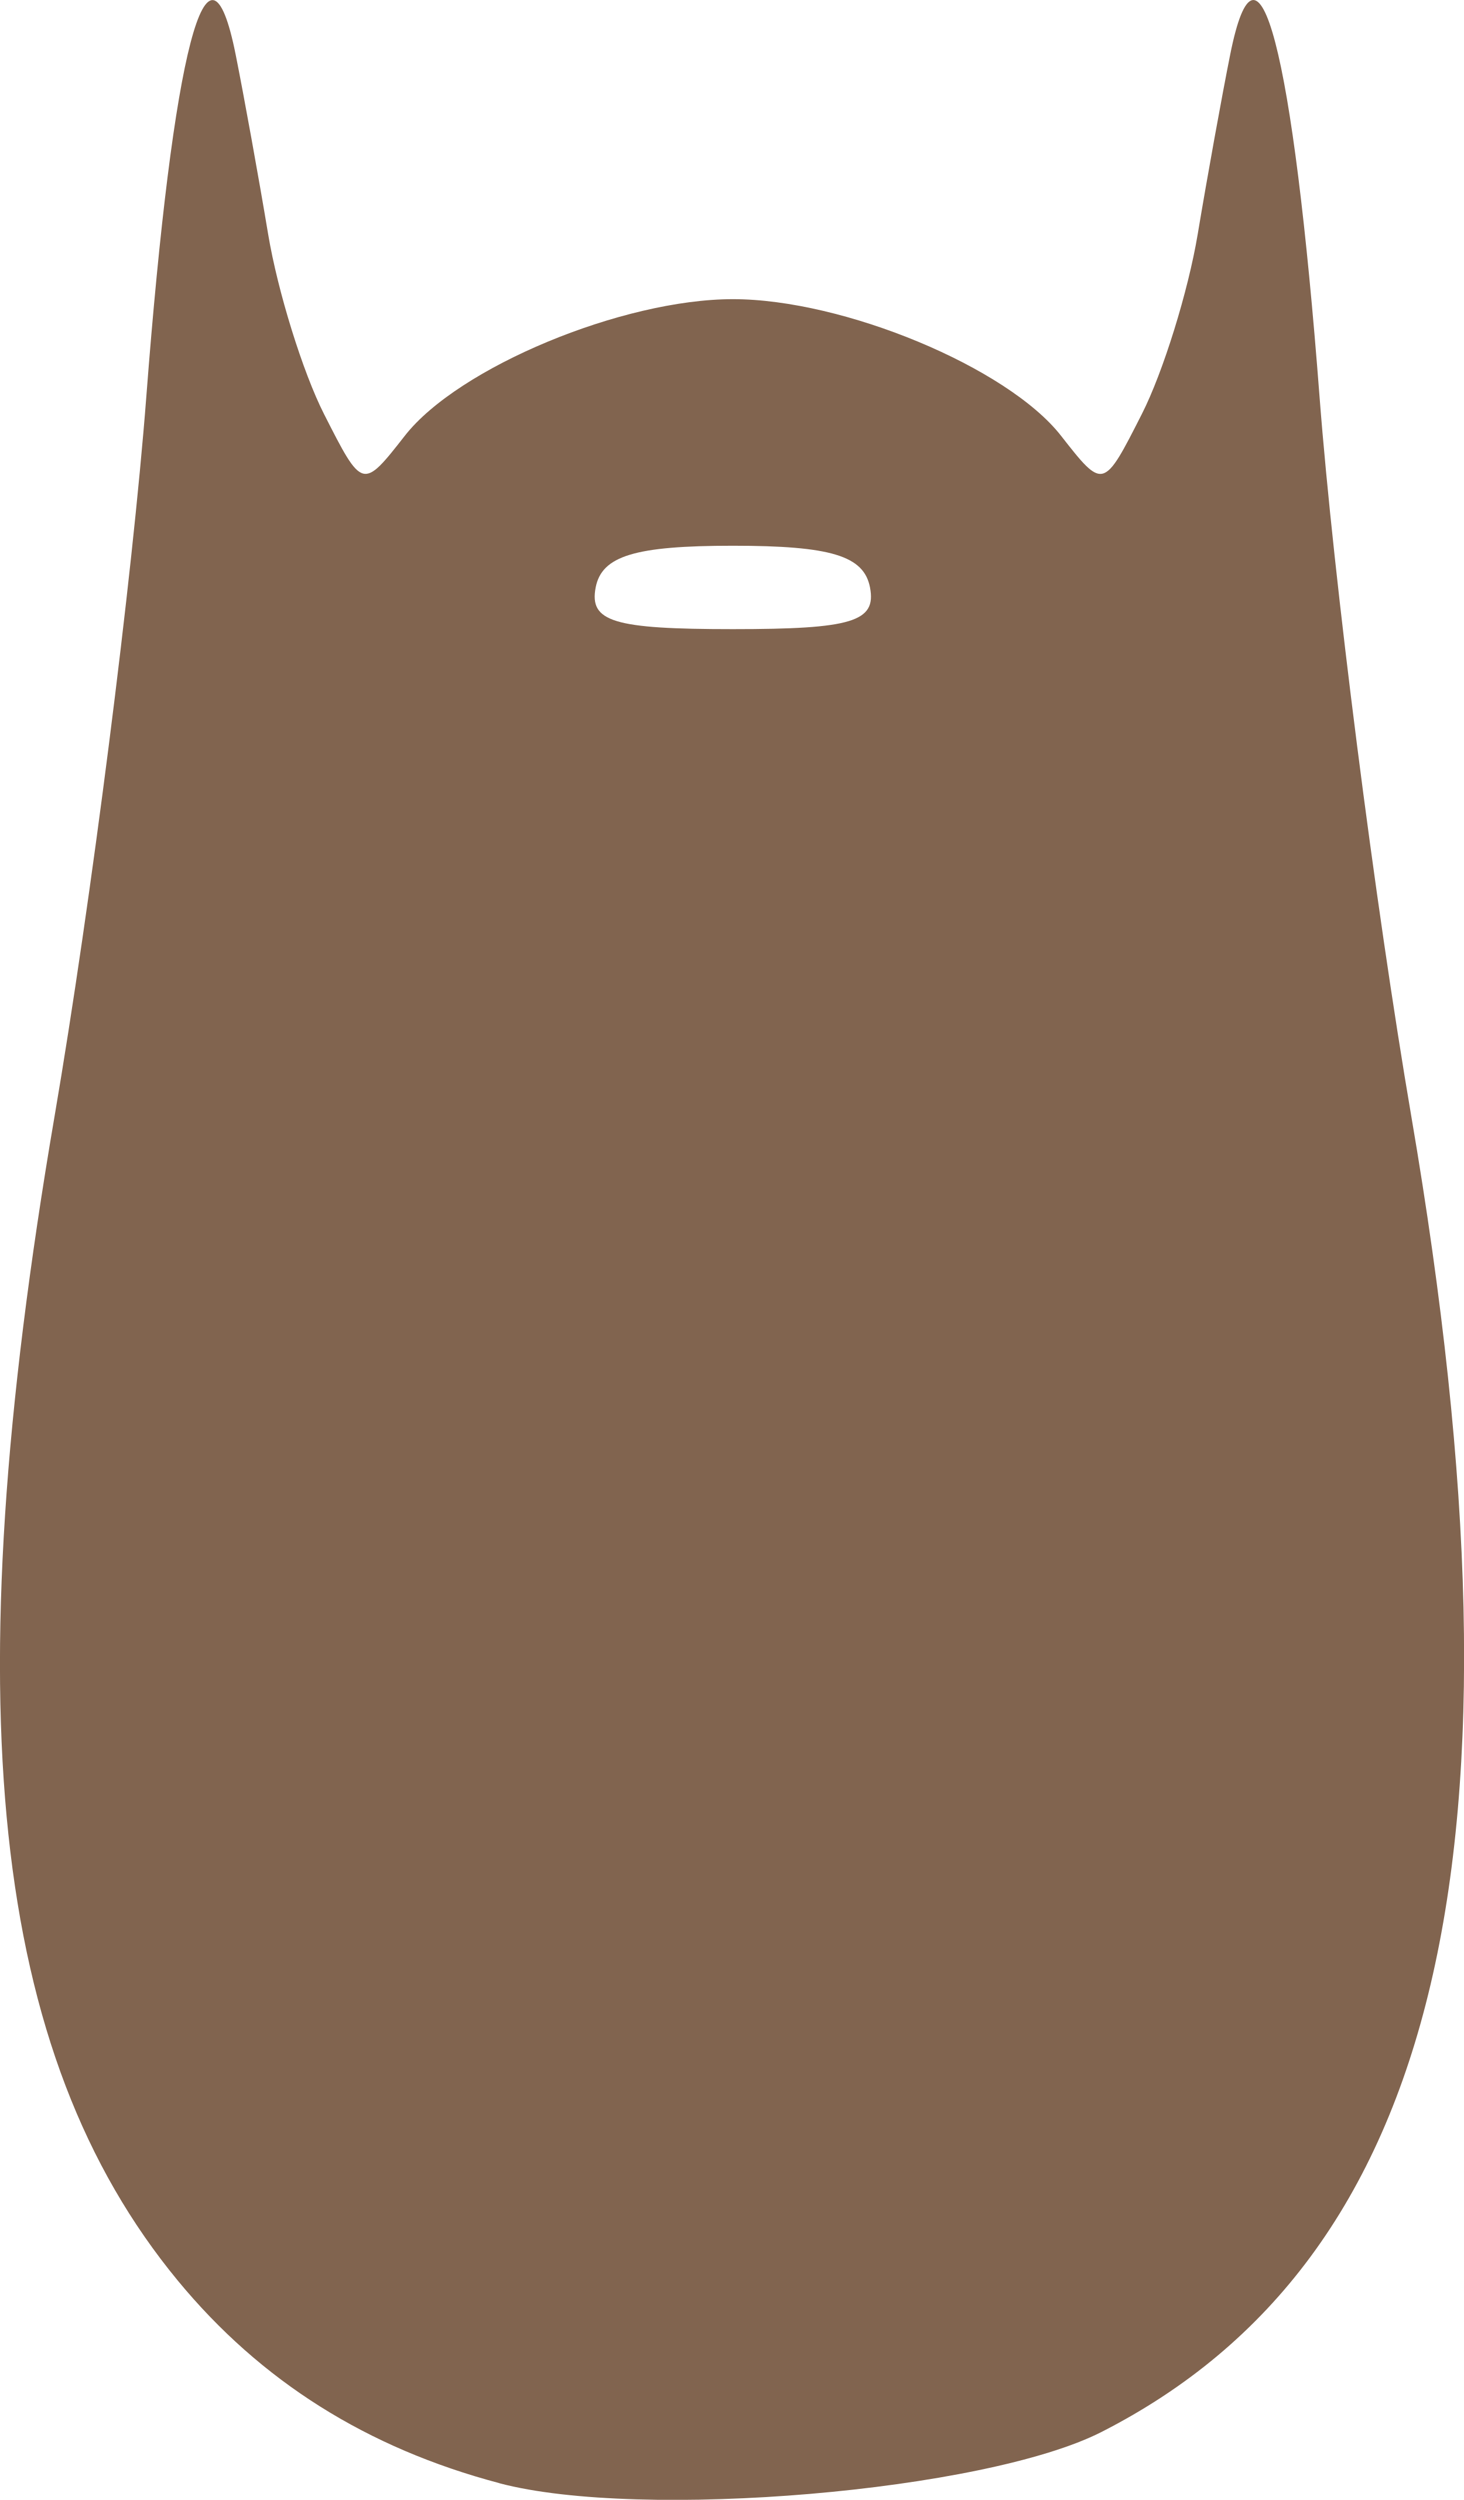 <?xml version="1.0" encoding="UTF-8" standalone="no"?>
<svg
   xmlns:dc="http://purl.org/dc/elements/1.1/"
   xmlns:cc="http://creativecommons.org/ns#"
   xmlns:rdf="http://www.w3.org/1999/02/22-rdf-syntax-ns#"
   xmlns:svg="http://www.w3.org/2000/svg"
   xmlns="http://www.w3.org/2000/svg"
   id="svg8"
   version="1.1"
   viewBox="0 0 14.921 25.477"
   height="25.477mm"
   width="14.921mm">
  <defs
     id="defs2" />
  <g
     transform="translate(-78.265,-94.317)"
     id="layer1">
    <path
       id="path62"
       d="m 83.353,119.624 c -1.348,-0.357 -2.431,-1.039 -3.276,-2.064 -1.904,-2.31 -2.281,-5.867 -1.257,-11.86 0.373,-2.183 0.794,-5.485 0.936,-7.337 0.272,-3.552 0.627,-4.912 0.911,-3.489 0.085,0.425 0.234,1.248 0.331,1.83 0.097,0.582 0.353,1.406 0.569,1.832 0.392,0.772 0.393,0.773 0.825,0.221 0.545,-0.696 2.216,-1.391 3.343,-1.391 1.127,0 2.798,0.695 3.343,1.391 0.432,0.552 0.433,0.552 0.825,-0.221 0.216,-0.425 0.472,-1.25 0.569,-1.832 0.097,-0.582 0.246,-1.406 0.331,-1.83 0.284,-1.424 0.639,-0.064 0.911,3.489 0.142,1.853 0.563,5.155 0.936,7.337 1.277,7.473 0.296,11.641 -3.157,13.402 -1.187,0.606 -4.697,0.905 -6.139,0.523 z m 3.779,-19.32 c -0.062,-0.323 -0.399,-0.425 -1.398,-0.425 -0.998,0 -1.335,0.103 -1.398,0.425 -0.067,0.35 0.181,0.425 1.398,0.425 1.216,0 1.465,-0.076 1.398,-0.425 z"
       style="fill:#81644f;stroke-width:0.265" />
    <path
       id="path56"
       d="m 14.607,108.575 c -1.589,-0.737 -3.005,-1.952 -3.601,-3.09 -0.419,-0.799 -0.889,-4.905 -0.872,-7.607 0.012,-1.896 0.179,-1.736 0.891,0.851 0.229,0.832 0.712,1.844 1.074,2.249 0.603,0.676 0.681,0.698 0.936,0.271 0.441,-0.738 2.758,-1.783 3.953,-1.783 1.195,0 3.512,1.045 3.953,1.783 0.256,0.428 0.333,0.405 0.936,-0.271 0.362,-0.405 0.845,-1.417 1.074,-2.249 0.712,-2.587 0.879,-2.746 0.891,-0.851 0.017,2.701 -0.453,6.807 -0.872,7.607 -0.936,1.787 -4.079,3.765 -5.983,3.765 -0.509,0 -1.581,-0.304 -2.381,-0.675 z m 1.251,-4.612 c 0.862,-0.678 1.412,-0.668 2.318,0.044 0.855,0.673 1.549,0.422 1.66,-0.6 0.104,-0.959 -0.276,-1.329 -1.623,-1.581 -1.414,-0.264 -3.565,0.06 -3.899,0.587 -0.327,0.517 -0.287,1.392 0.082,1.761 0.437,0.437 0.683,0.401 1.462,-0.212 z"
       style="fill:#81644f;stroke-width:0.265" />
    <path
       id="path58"
       d="m 35.822,111.543 c -2.794,-1.367 -3.789,-2.277 -3.789,-3.471 0,-0.399 0.358,-1.889 0.796,-3.31 0.775,-2.519 0.791,-2.681 0.625,-6.316 -0.094,-2.052 -0.083,-3.65 0.025,-3.55 0.108,0.1 0.354,1.09 0.547,2.2 0.193,1.11 0.548,2.32 0.789,2.688 l 0.439,0.67 0.504,-0.541 c 0.722,-0.775 2.789,-1.626 3.948,-1.626 1.159,0 3.226,0.851 3.948,1.626 l 0.504,0.541 0.439,-0.67 c 0.241,-0.368 0.596,-1.578 0.789,-2.688 0.193,-1.11 0.439,-2.1 0.547,-2.2 0.108,-0.1 0.119,1.498 0.025,3.55 -0.166,3.636 -0.15,3.798 0.625,6.316 0.947,3.075 0.981,3.801 0.225,4.762 -0.883,1.123 -5.579,3.314 -7.102,3.314 -0.944,0 -1.865,-0.307 -3.884,-1.294 z m 5.34,-10.083 c 0.102,-0.165 -0.443,-0.265 -1.455,-0.265 -1.012,0 -1.557,0.099 -1.455,0.265 0.09,0.146 0.745,0.265 1.455,0.265 0.71,0 1.365,-0.119 1.455,-0.265 z"
       style="fill:#81644f;stroke-width:0.265" />
    <path
       id="path60"
       d="m 59.069,116.144 c -1.4,-0.406 -3.332,-1.892 -3.899,-3.001 -0.293,-0.572 -0.617,-1.662 -0.72,-2.423 -0.108,-0.796 -0.48,-1.813 -0.875,-2.395 -0.858,-1.263 -0.867,-2.142 -0.037,-3.738 0.749,-1.441 1.466,-4.014 1.466,-5.263 0,-1.233 0.536,-3.556 0.785,-3.402 0.116,0.072 0.297,0.815 0.401,1.651 0.192,1.539 0.844,3.514 1.16,3.514 0.095,0 0.326,-0.247 0.515,-0.549 1.066,-1.706 5.647,-1.706 6.713,0 0.188,0.302 0.42,0.549 0.515,0.549 0.316,0 0.968,-1.975 1.16,-3.514 0.104,-0.836 0.285,-1.579 0.401,-1.651 0.249,-0.154 0.785,2.169 0.785,3.402 0,1.249 0.717,3.822 1.466,5.263 0.83,1.596 0.821,2.476 -0.037,3.738 -0.396,0.582 -0.767,1.599 -0.875,2.395 -0.269,1.98 -1.053,3.328 -2.51,4.316 -1.969,1.335 -4.264,1.731 -6.414,1.108 z m 4.137,-13.489 c 0,-0.45 -1.964,-0.774 -2.985,-0.492 -1.555,0.429 -1.154,0.717 1.001,0.717 1.091,0 1.984,-0.101 1.984,-0.225 z"
       style="fill:#81644f;stroke-width:0.265" />
  </g>
</svg>
